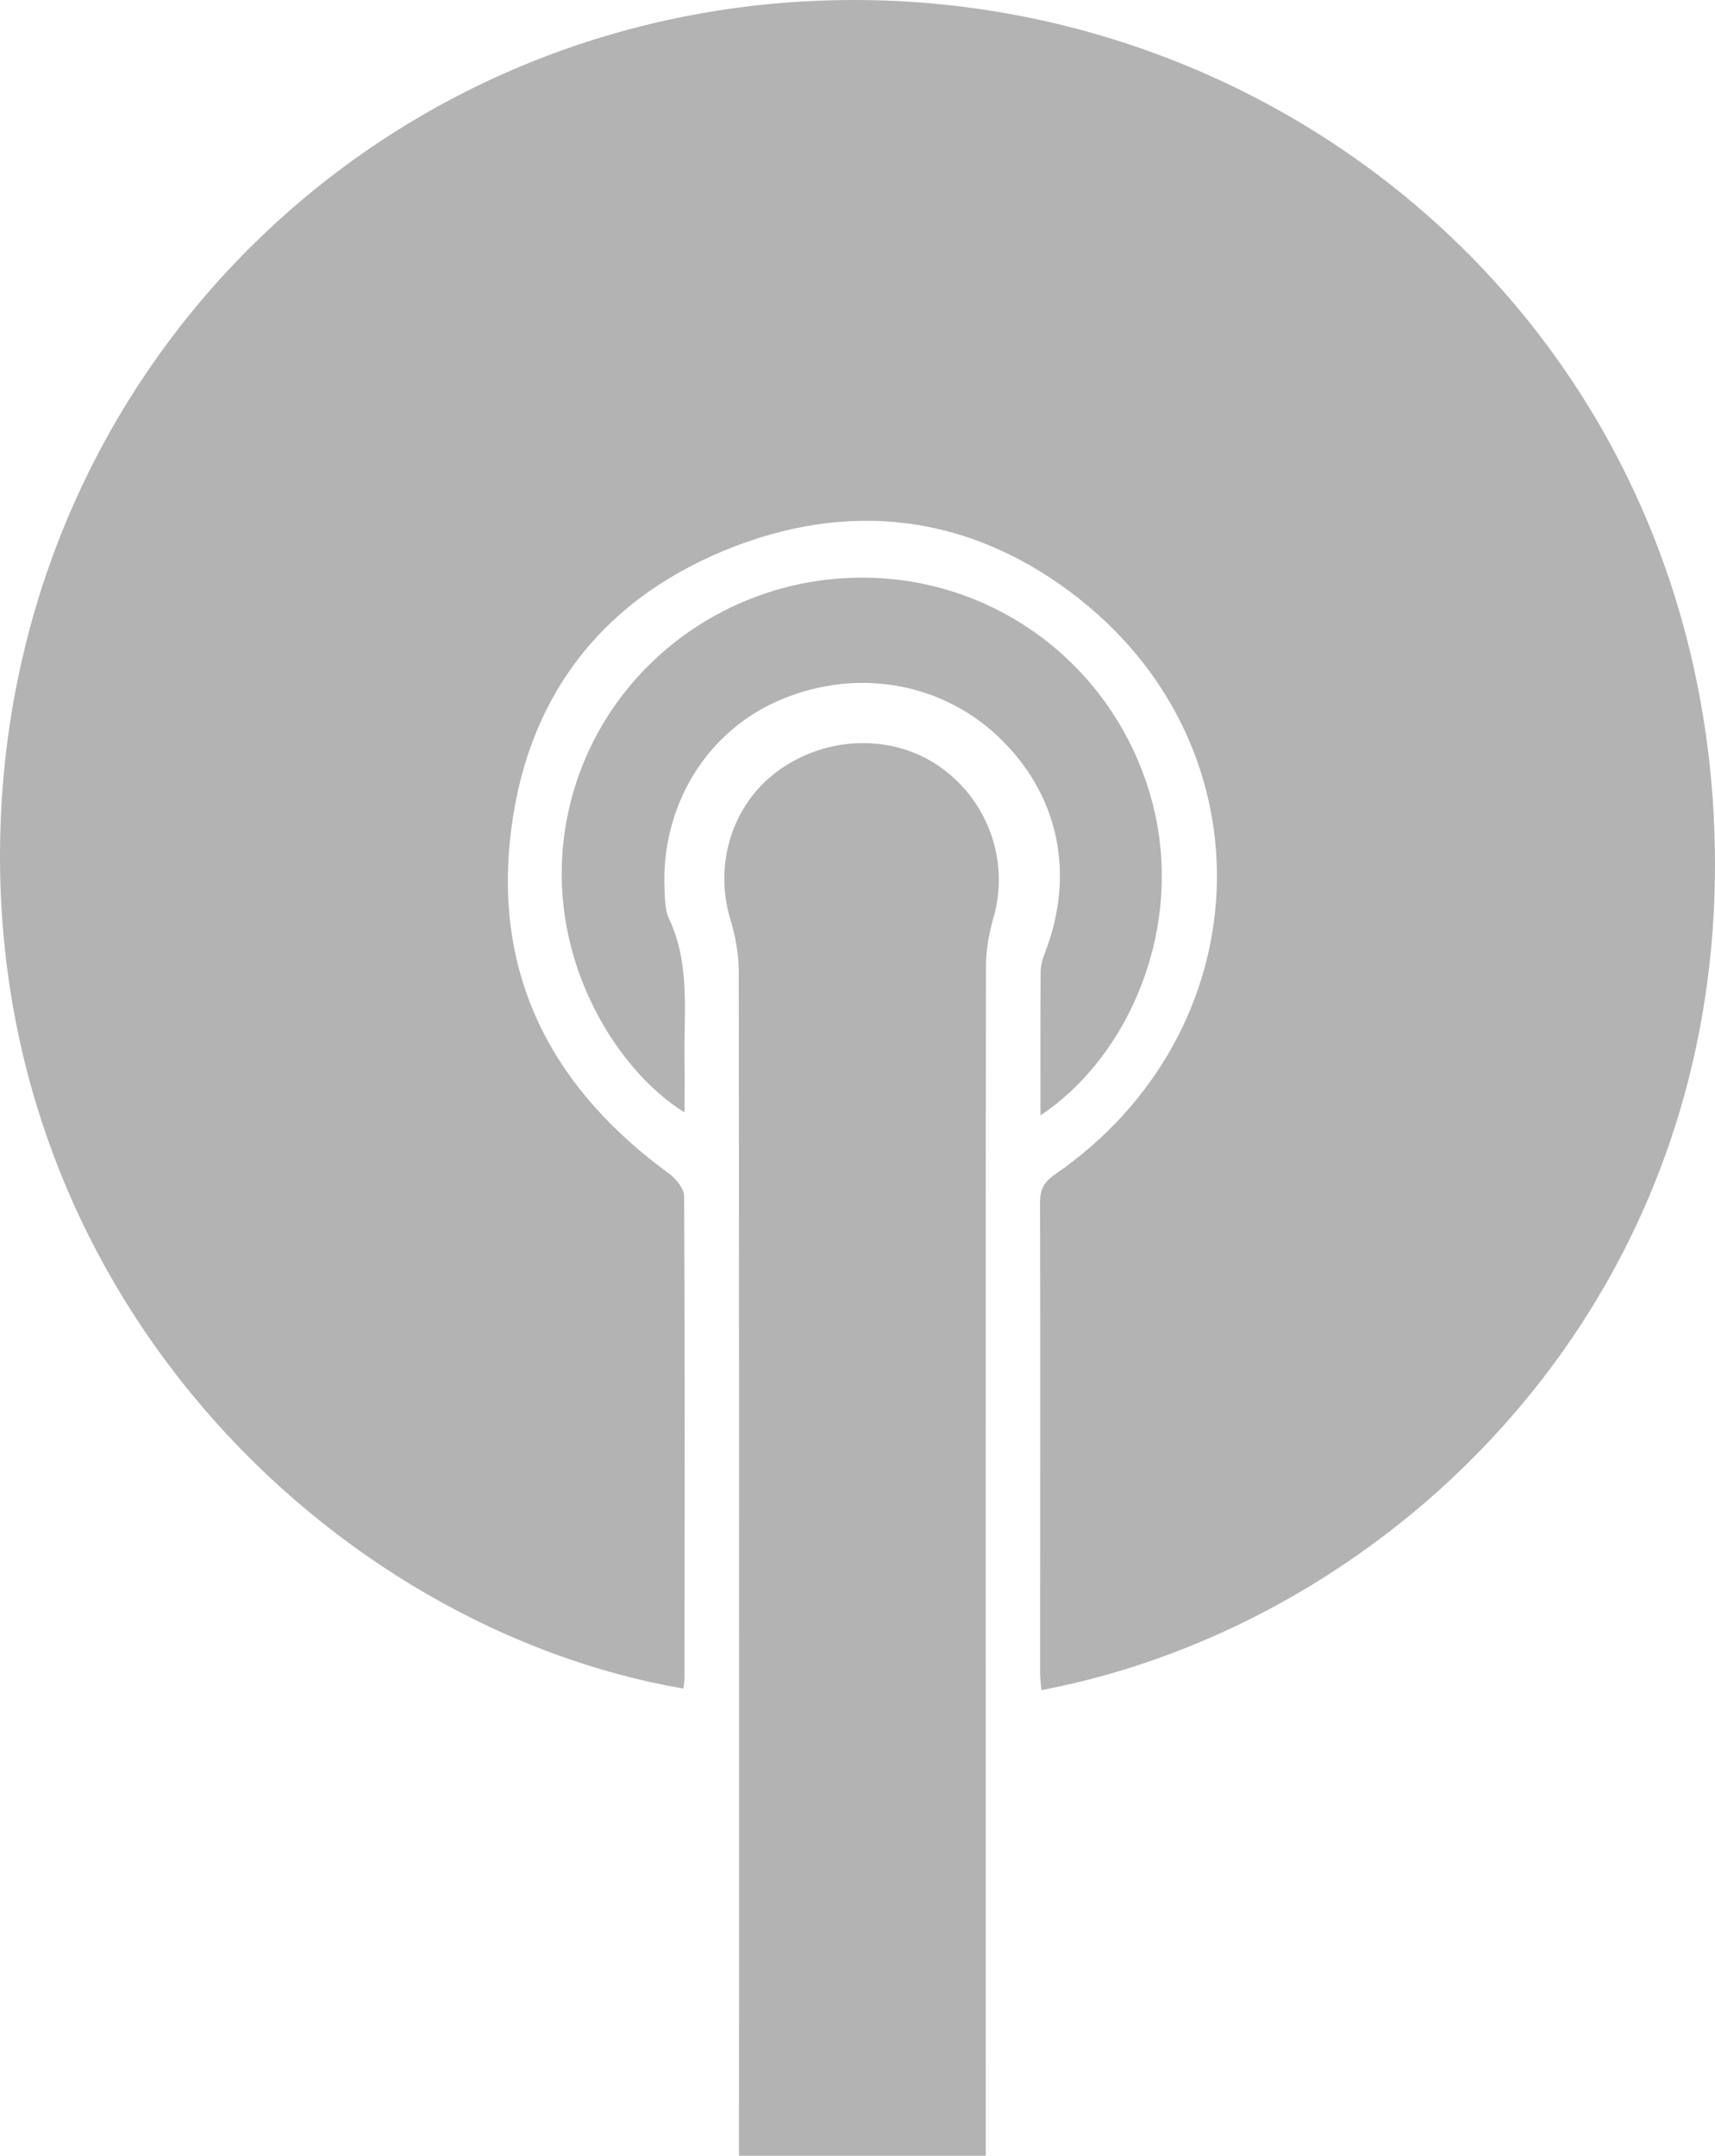 <?xml version="1.0" encoding="UTF-8" standalone="no"?>
<svg
   version="1.1"
   x="0px"
   y="0px"
   viewBox="0 0 659.744 828.801"
   xml:space="preserve"
   id="svg3"
   sodipodi:docname="saw_blade.svg"
   width="659.744"
   height="828.801"
   inkscape:version="1.4.2 (ebf0e940d0, 2025-05-08)"
   inkscape:export-batch-path="/home/ivan/projects/TwentyOne/app/static/assets"
   inkscape:export-batch-name=""
   xmlns:inkscape="http://www.inkscape.org/namespaces/inkscape"
   xmlns:sodipodi="http://sodipodi.sourceforge.net/DTD/sodipodi-0.dtd"
   xmlns="http://www.w3.org/2000/svg"
   xmlns:svg="http://www.w3.org/2000/svg"><defs
     id="defs3" /><sodipodi:namedview
     id="namedview3"
     pagecolor="#505050"
     bordercolor="#ffffff"
     borderopacity="1"
     inkscape:showpageshadow="0"
     inkscape:pageopacity="0"
     inkscape:pagecheckerboard="1"
     inkscape:deskcolor="#505050"
     inkscape:zoom="0.38645008"
     inkscape:cx="825.46237"
     inkscape:cy="252.29649"
     inkscape:window-width="1906"
     inkscape:window-height="1024"
     inkscape:window-x="0"
     inkscape:window-y="0"
     inkscape:window-maximized="1"
     inkscape:current-layer="g2"><inkscape:page
       x="0"
       y="0"
       width="659.744"
       height="828.801"
       id="page1"
       margin="0"
       bleed="0" /></sodipodi:namedview><g
     id="g2"
     transform="translate(-170.149,-133.258)"
     style="display:inline">
        <animateTransform
   attributeName="transform" />&quot;XML&quot; type=&quot;rotate&quot; from=&quot;0 500 500&quot; to=&quot;360 500 500&quot; dur=&quot;2s&quot; repeatCount=&quot;indefinite&quot; /&gt;
        <path
   d="m 938.678,524.164 c -8.843,-15.059 -66.703,-76.757 -27.867,-88.722 13.023,-4.009 24.423,10.808 38.011,12.673 -2.072,-23.266 -13.678,-37.015 -17.741,-58.29 -9.812,-17.391 -74.569,-39.616 -63.366,-68.434 6.332,-16.279 28.315,-6.072 48.164,-12.673 -12.279,-15.615 -25.024,-30.746 -35.491,-48.164 -23.858,-12.063 -84.112,-17.669 -81.098,-45.617 2.162,-20.136 27.687,-13.866 43.087,-25.356 -18.638,-10.081 -34.522,-22.934 -50.693,-35.482 -35.203,-2.807 -84.883,8.852 -91.242,-22.808 4.709,-17.256 25.248,-18.683 32.943,-32.943 -20.243,1.256 -29.571,-15.355 -58.29,-15.212 -33.32,0.17 -62.003,24.252 -81.107,17.75 -29.813,-10.171 1.139,-40.827 10.144,-53.231 h -58.299 c -21.4,3.067 -52.917,48.765 -78.56,43.087 -21.893,-4.843 -11.857,-28.378 -5.077,-50.684 2.673,-0.143 1.991,-3.247 -2.538,-2.538 -16.718,6.933 -34.136,13.175 -53.222,17.741 -9.561,11.938 -17.956,25.849 -27.885,38.02 -9.435,11.588 -19.857,29.194 -43.087,25.347 -11.247,-6.494 -6.852,-28.629 -7.606,-45.617 -14.064,4.547 -34.226,24.889 -50.693,35.482 -12.727,23.84 -15.803,82.462 -45.617,78.578 -19.804,-2.592 -13.077,-26.1 -25.356,-40.558 -2.933,17.902 -24.477,20.001 -32.943,50.693 -9.355,33.894 9.597,87.413 -22.817,88.713 -18.611,0.744 -20.064,-22.485 -32.943,-32.952 -3.166,22.467 -17.543,37.652 -17.741,58.299 -0.26,26.234 22.557,51.168 17.741,83.636 -8.969,6.637 -8.637,9.713 -17.741,10.135 -13.696,0.655 -31.23,-27.535 -35.482,-17.741 3.085,21.687 -4.26,34.567 0,53.231 5.516,24.145 46.244,52.774 43.087,76.031 -3.453,25.4 -31.939,16.207 -53.231,5.067 4.924,20.423 13.875,36.809 17.75,58.29 10.853,16.494 71.223,38.585 65.905,65.896 -3.363,17.248 -23.104,15.597 -48.164,12.682 12.279,13.92 16.404,36.997 35.482,50.684 24.656,17.687 61.357,14.01 73.51,30.405 21.068,28.468 -17.795,31.984 -35.5,40.567 18.987,6.808 31.266,30.432 53.24,35.464 33.257,7.66 87.152,-11.382 86.166,22.817 -0.574,19.965 -24.136,16.404 -32.943,32.961 21.409,3.929 40.092,10.593 58.299,17.741 26.997,-4.978 89.718,-40.728 93.781,-2.529 2.009,18.907 -26.387,25.051 -17.741,38.011 11.391,-3.507 33.23,-1.874 58.299,-2.529 26.934,-13.633 39.805,-41.312 81.107,-40.558 15.194,13.149 1.794,37.428 -5.068,50.702 22.593,-9.274 42.101,-7.166 58.29,-17.75 26.333,-17.185 29.158,-63.743 70.972,-63.348 0.556,1.982 2.116,2.942 5.058,2.529 10.592,10.548 -0.242,34.71 5.077,45.617 15.606,-12.27 30.737,-25.024 48.155,-35.482 12.942,-22.745 17.481,-87.107 48.155,-81.107 18.055,3.525 12.494,27.275 22.808,43.096 10.422,-18.306 23.311,-34.154 35.482,-50.684 2.825,-37.114 -7.014,-91.485 22.817,-91.26 19.364,0.153 16.996,24.369 32.943,32.961 4.789,-19.714 10.933,-38.083 17.741,-55.752 -3.193,-27.463 -40.424,-92.148 -2.529,-96.328 17.095,-1.883 20.916,19.023 38.011,22.808 -5.157,-16.844 -1.417,-42.549 -2.547,-63.366 z M 386.569,497.616 c -13.534,0 -24.495,-10.969 -24.495,-24.494 0,-13.525 10.969,-24.504 24.495,-24.504 13.525,0 24.503,10.969 24.503,24.504 0,13.534 -10.969,24.494 -24.503,24.494 z m 114.903,24.494 c -27.06,0 -48.998,-21.929 -48.998,-48.998 0,-27.069 21.938,-49.007 48.998,-49.007 27.069,0 49.007,21.938 49.007,49.007 0,27.069 -21.938,48.998 -49.007,48.998 z M 616.383,497.616 c -13.534,0 -24.504,-10.969 -24.504,-24.494 0,-13.525 10.978,-24.504 24.504,-24.504 13.525,0 24.494,10.969 24.494,24.504 0,13.534 -10.978,24.494 -24.494,24.494 z"
   style="clip-rule:evenodd;display:none;fill:#333333;fill-rule:evenodd;stroke-width:8.969"
   id="path1-7"
   inkscape:label="sawblade" /><path
   id="path20"
   style="display:inline;fill:#b3b3b3"
   d="m 499.084,133.258 c -177.608,-0.198 -321.232,137.067 -328.633,314.797 -7.556,181.456 127.939,311.339 262.602,334.391 0.189,-1.704 0.417,-2.813 0.418,-3.922 0.051,-61.752 0.167,-123.505 -0.137,-185.256 -0.015,-2.987 -3.094,-6.822 -5.811,-8.803 -43.622,-31.802 -66.81,-73.762 -61.16,-128.402 5.436,-52.579 33.394,-90.763 82.084,-111.006 48.479,-20.155 95.899,-14.019 137.074,18.592 74.341,58.878 69.176,166.853 -9.379,221.021 -4.199,2.895 -5.909,5.666 -5.896,10.811 0.15,60.342 0.036,120.685 0.023,181.027 -4.9e-4,2.161 0.325,4.323 0.502,6.535 C 705.065,757.686 837.566,633.098 829.547,449.875 821.343,262.444 669.499,133.448 499.084,133.258 Z m 0.852,222.094 c -53.53,0.877 -99.539,37.822 -111.006,89.385 -11.915,53.58 17.984,99.954 44.553,116.184 0,-7.065 0.084,-13.729 -0.016,-20.391 -0.27,-18.153 2.254,-36.567 -5.912,-53.949 -1.6,-3.407 -1.608,-7.707 -1.773,-11.619 -1.323,-31.246 15.499,-59.445 42.67,-71.793 29.491,-13.402 62.891,-8.239 85.633,13.238 23.402,22.101 29.946,52.908 17.871,83.596 -0.902,2.294 -1.481,4.876 -1.498,7.33 -0.124,18.024 -0.066,36.05 -0.066,54.76 34.416,-22.89 55.64,-72.755 43.014,-120.439 -13.697,-51.727 -60.254,-87.172 -113.469,-86.301 z m 0.984,63.617 c -11.136,0.252 -22.353,3.901 -31.811,10.904 -17.314,12.821 -24.345,35.71 -18.051,56.604 1.99,6.605 3.275,13.708 3.283,20.584 0.167,148.797 0.107,297.593 0.092,446.391 -2.7e-4,2.726 0,5.452 0,8.607 h 94.939 c 0,-3.445 5.5e-4,-6.202 0,-8.961 -0.025,-149.361 -0.086,-298.721 0.049,-448.082 0.006,-6.345 1.158,-12.881 2.92,-18.998 6.116,-21.23 -1.734,-44.348 -20.092,-57.574 -9.136,-6.582 -20.194,-9.727 -31.33,-9.475 z"
   inkscape:label="axle" /></g></svg>
